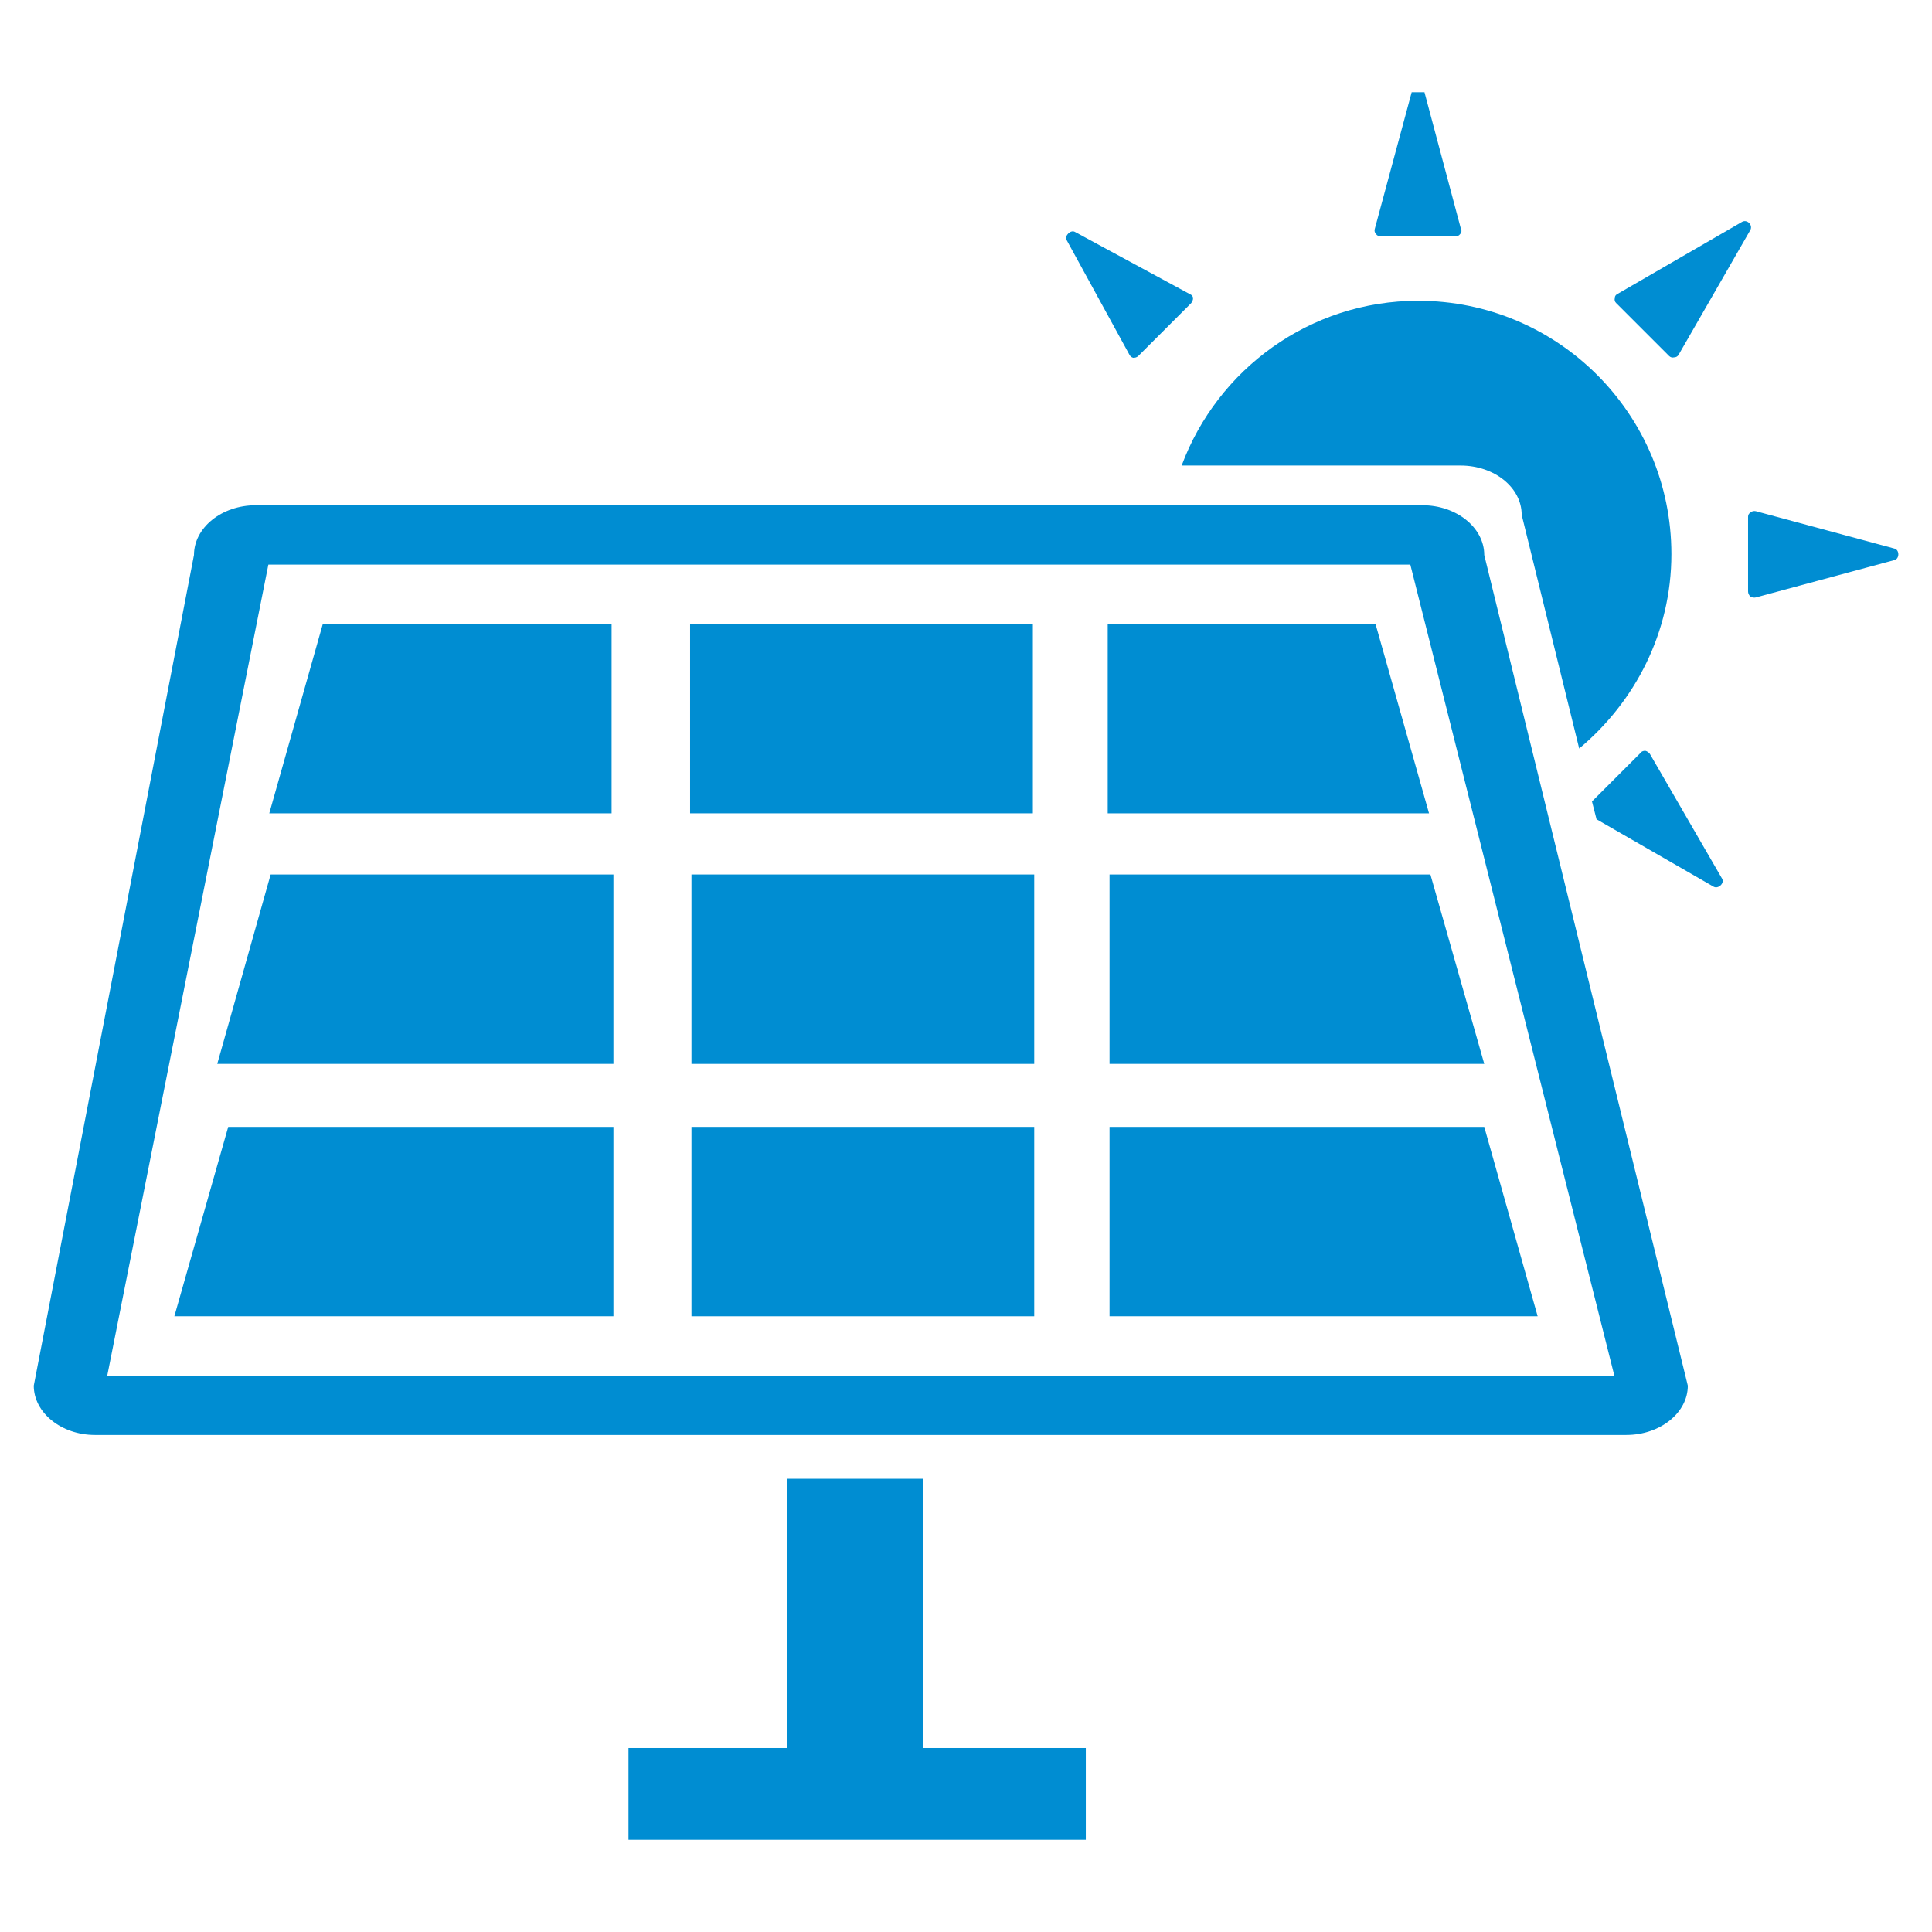 <?xml version="1.0" encoding="UTF-8"?>
<!DOCTYPE svg PUBLIC "-//W3C//DTD SVG 1.1//EN" "http://www.w3.org/Graphics/SVG/1.1/DTD/svg11.dtd">
<!-- Creator: CorelDRAW X7 -->
<svg xmlns="http://www.w3.org/2000/svg" xml:space="preserve" width="42.333mm" height="42.333mm" version="1.1" style="shape-rendering:geometricPrecision; text-rendering:geometricPrecision; image-rendering:optimizeQuality; fill-rule:evenodd; clip-rule:evenodd"
viewBox="0 0 4233 4233"
 xmlns:xlink="http://www.w3.org/1999/xlink">
 <defs>
  <style type="text/css">
   <![CDATA[
    .fil0 {fill:#008DD2;fill-rule:nonzero}
   ]]>
  </style>
 </defs>
 <g id="Ebene_x0020_1">
  <g id="_1819189927728">
   <polygon class="fil0" points="2427,1368 2427,1782 3131,1782 3014,1368 "/>
   <polygon class="fil0" points="2431,2331 3252,2331 3134,1916 2431,1916 "/>
   <path class="fil0" d="M235 3014l353 -1777 2502 0 447 1777 -3302 0zm2882 -1907l-2557 0c-74,0 -135,49 -135,109l-351 1820c0,59 60,108 134,108l3355 0c75,0 135,-49 135,-108l-446 -1820c0,-60 -61,-109 -135,-109l0 0z"/>
   <polygon class="fil0" points="1340,1368 707,1368 590,1782 1340,1782 "/>
   <polygon class="fil0" points="1512,1782 2263,1782 2263,1368 1512,1368 "/>
   <polygon class="fil0" points="476,2331 1344,2331 1344,1916 593,1916 "/>
   <polygon class="fil0" points="1515,2331 2266,2331 2266,1916 1515,1916 "/>
   <polygon class="fil0" points="382,2884 1344,2884 1344,2469 500,2469 "/>
   <polygon class="fil0" points="1515,2884 2266,2884 2266,2469 1515,2469 "/>
   <polygon class="fil0" points="2431,2469 2431,2884 3369,2884 3252,2469 "/>
   <polygon class="fil0" points="2022,3240 1725,3240 1725,3830 1377,3830 1377,4031 2379,4031 2379,3830 2022,3830 "/>
   <path class="fil0" d="M3200 1020c74,0 134,48 134,108l126 512c122,-102 202,-254 202,-426 0,-306 -248,-555 -555,-555 -238,0 -440,151 -518,361l611 0 0 0z"/>
   <path class="fil0" d="M4151 1202l-304 -82c-4,-1 -9,0 -12,3 -3,2 -5,5 -5,9l0 164c0,4 2,8 5,11 3,2 8,3 12,2l304 -82c11,-3 11,-22 0,-25l0 0z"/>
   <path class="fil0" d="M3025 518l164 0c4,0 8,-2 10,-5 3,-3 4,-7 2,-11l-80 -300 -28 0 -81 300c-1,4 0,8 3,11 2,3 6,5 10,5l0 0z"/>
   <path class="fil0" d="M3657 780c3,3 7,4 11,3 4,0 8,-2 10,-6l157 -273c6,-11 -7,-24 -18,-18l-273 158c-4,2 -6,5 -6,9 -1,5 0,8 3,11l116 116z"/>
   <path class="fil0" d="M3615 1652c-2,-3 -6,-6 -10,-7 -4,0 -8,1 -10,4l-107 107 10 39 257 148c10,5 24,-8 18,-18l-158 -273z"/>
   <path class="fil0" d="M2483 784c4,0 8,-1 11,-4l116 -116c2,-3 4,-6 4,-11 0,-3 -3,-7 -6,-8l-253 -137c-9,-5 -23,8 -18,18l138 252c2,3 4,5 8,6l0 0z"/>
  </g>
 </g>
</svg>
